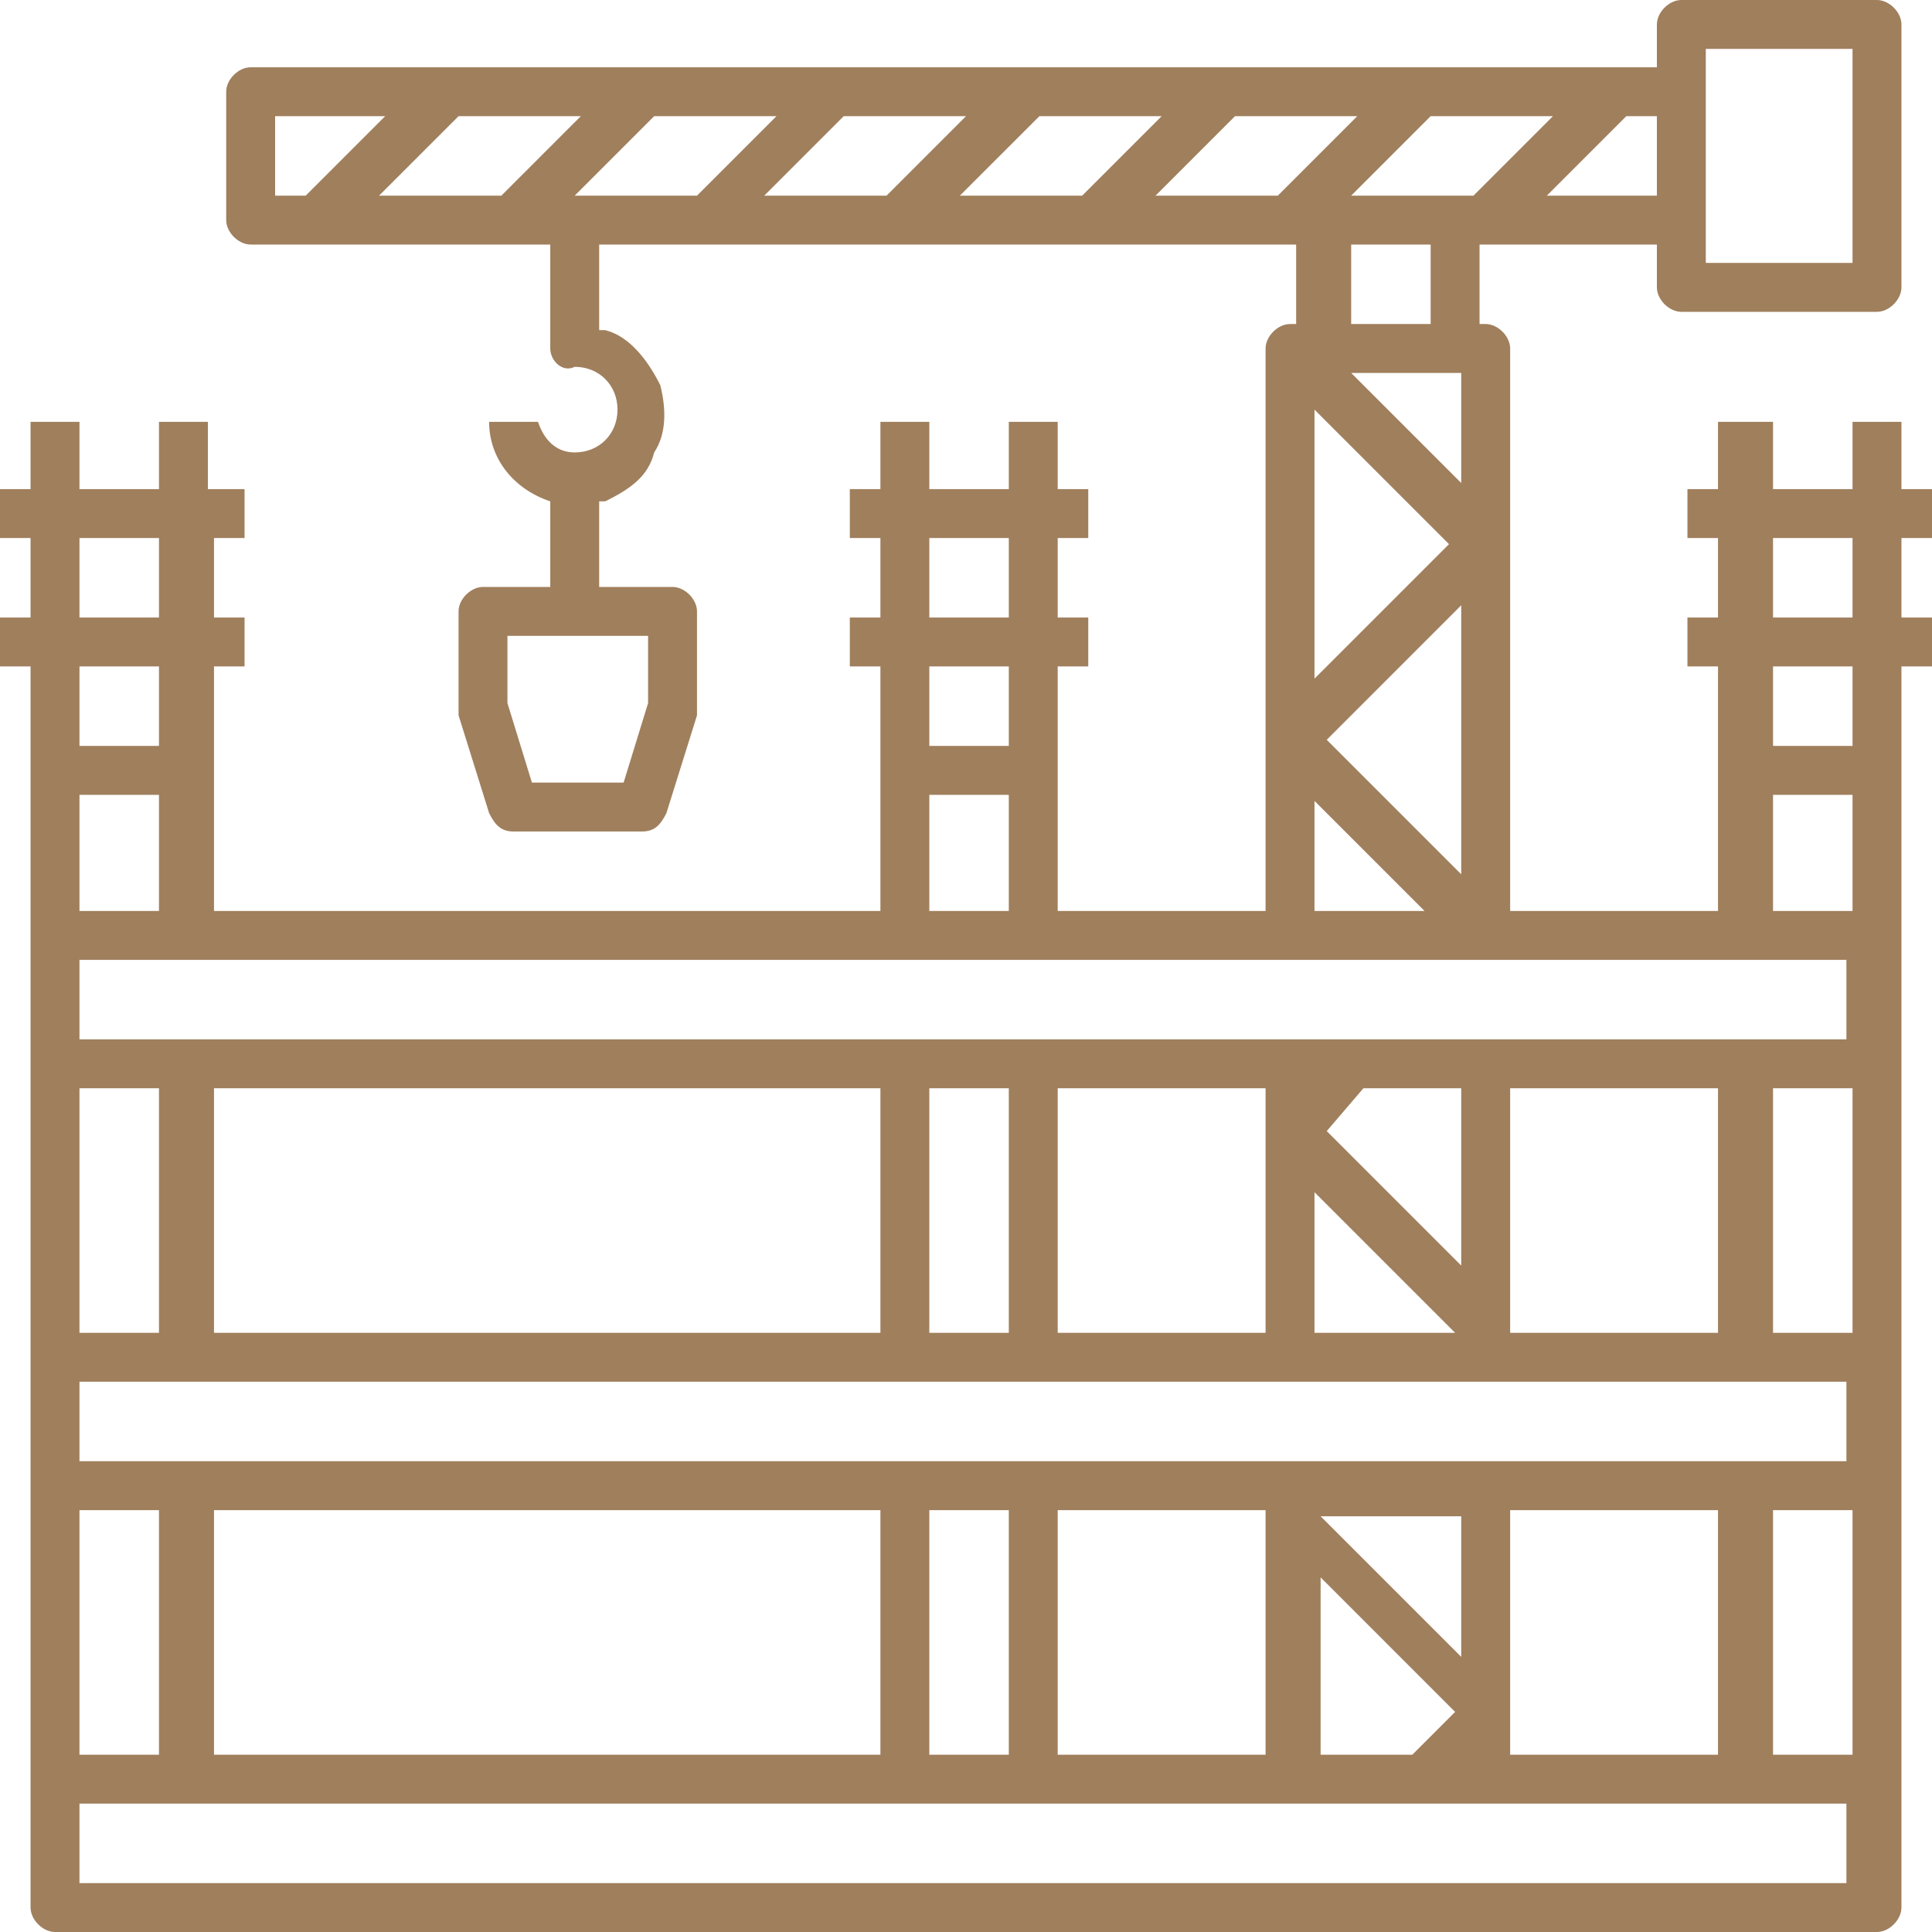 <svg width="60" height="60" viewBox="0 0 60 60" fill="none" xmlns="http://www.w3.org/2000/svg">
<path d="M1.709 60C1.329 60 0.949 59.62 0.949 59.24V20.696H0V19.177H0.949V16.709H0V15.19H0.949V13.101H2.468V15.19H4.937V13.101H6.456V15.19H7.595V16.709H6.646V19.177H7.595V20.696H6.646V28.291H27.342V20.696H26.392V19.177H27.342V16.709H26.392V15.19H27.342V13.101H28.861V15.19H31.329V13.101H32.848V15.19H33.797V16.709H32.848V19.177H33.797V20.696H32.848V28.291H39.304V10.823C39.304 10.443 39.684 10.063 40.063 10.063H40.253V7.595H18.608V10.253H18.797C19.557 10.443 20.127 11.203 20.506 11.962C20.696 12.722 20.696 13.481 20.316 14.051C20.127 14.81 19.557 15.19 18.797 15.57H18.608V18.228H20.886C21.266 18.228 21.646 18.608 21.646 18.987V22.025V22.215L20.696 25.253C20.506 25.633 20.316 25.823 19.937 25.823H15.949C15.57 25.823 15.38 25.633 15.19 25.253L14.241 22.215V22.025V18.987C14.241 18.608 14.62 18.228 15 18.228H17.089V15.57C15.949 15.19 15.19 14.241 15.19 13.101H16.709C16.899 13.671 17.279 14.051 17.848 14.051C18.608 14.051 19.177 13.481 19.177 12.722C19.177 11.962 18.608 11.392 17.848 11.392C17.468 11.582 17.089 11.203 17.089 10.823V7.595H7.785C7.405 7.595 7.025 7.215 7.025 6.835V2.848C7.025 2.468 7.405 2.089 7.785 2.089H51.456V0.759C51.456 0.38 51.836 0 52.215 0H58.291C58.671 0 59.051 0.38 59.051 0.759V8.924C59.051 9.304 58.671 9.684 58.291 9.684H52.215C51.836 9.684 51.456 9.304 51.456 8.924V7.595H45.949V10.063H46.139C46.519 10.063 46.899 10.443 46.899 10.823V28.291H53.354V20.696H52.405V19.177H53.354V16.709H52.405V15.19H53.354V13.101H55.063V15.19H57.532V13.101H59.051V15.19H60V16.709H59.051V19.177H60V20.696H59.051V59.24C59.051 59.62 58.671 60 58.291 60H1.709ZM2.468 58.481H57.342V56.013H2.468V58.481ZM55.063 54.494H57.532V46.899H55.063V54.494ZM46.899 54.494H53.354V46.899H46.899V54.494ZM40.823 54.494H43.861L45.19 53.165L41.013 48.987V54.494H40.823ZM32.848 54.494H39.304V46.899H32.848V54.494ZM28.861 54.494H31.329V46.899H28.861V54.494ZM6.646 54.494H27.342V46.899H6.646V54.494ZM2.468 54.494H4.937V46.899H2.468V54.494ZM45.38 51.456V47.089H41.013L45.38 51.456ZM2.468 45.38H57.342V42.911H2.468V45.38ZM55.063 41.392H57.532V33.797H55.063V41.392ZM46.899 41.392H53.354V33.797H46.899V41.392ZM40.823 41.392H45.19L40.823 37.025V41.392ZM32.848 41.392H39.304V33.797H32.848V41.392ZM28.861 41.392H31.329V33.797H28.861V41.392ZM6.646 41.392H27.342V33.797H6.646V41.392ZM2.468 41.392H4.937V33.797H2.468V41.392ZM41.203 35.127L45.38 39.304V33.797H42.342L41.203 35.127ZM2.468 32.278H57.342V29.81H2.468V32.278ZM55.063 28.291H57.532V24.684H55.063V28.291ZM40.823 28.291H44.24L40.823 24.873V28.291ZM28.861 28.291H31.329V24.684H28.861V28.291ZM2.468 28.291H4.937V24.684H2.468V28.291ZM41.203 22.975L45.38 27.152V18.797L41.203 22.975ZM15.759 21.835L16.519 24.304H19.367L20.127 21.835V19.747H15.759V21.835ZM55.063 23.165H57.532V20.696H55.063V23.165ZM28.861 23.165H31.329V20.696H28.861V23.165ZM2.468 23.165H4.937V20.696H2.468V23.165ZM40.823 21.076L45 16.899L40.823 12.722V21.076ZM55.063 19.177H57.532V16.709H55.063V19.177ZM28.861 19.177H31.329V16.709H28.861V19.177ZM2.468 19.177H4.937V16.709H2.468V19.177ZM45.38 15V11.582H41.962L45.38 15ZM41.962 10.063H44.43V7.595H41.962V10.063ZM52.975 8.165H57.532V1.519H52.975V8.165ZM48.038 6.076H51.456V3.608H50.506L48.038 6.076ZM41.962 6.076H45.76L48.228 3.608H44.43L41.962 6.076ZM35.886 6.076H39.684L42.152 3.608H38.354L35.886 6.076ZM29.81 6.076H33.608L36.076 3.608H32.279L29.81 6.076ZM23.734 6.076H27.532L30 3.608H26.203L23.734 6.076ZM17.848 6.076H21.646L24.114 3.608H20.316L17.848 6.076ZM11.772 6.076H15.57L18.038 3.608H14.241L11.772 6.076ZM8.544 6.076H9.494L11.962 3.608H8.544V6.076Z" fill="#A07F5D"/>
</svg>
